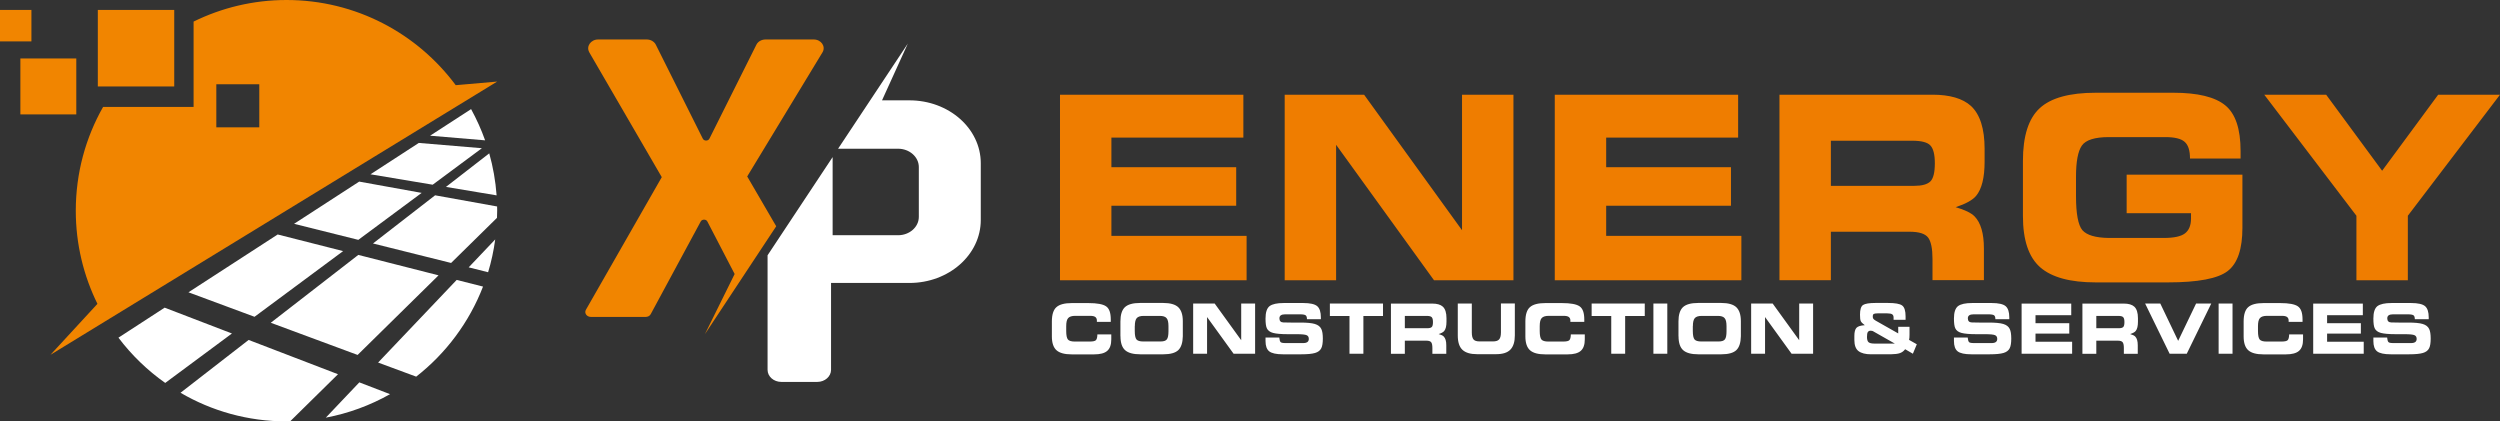 <?xml version="1.0" encoding="UTF-8"?>
<svg id="Layer_2" data-name="Layer 2" xmlns="http://www.w3.org/2000/svg" viewBox="0 0 393.87 66.38">
  <rect x="0" y="0" width="393.87" height="66.38" fill="#333333" stroke="none"/>
  <defs>
    <style>
      .cls-1 {
        fill: #f18500;
      }

      .cls-2 {
        fill: #ef7d00;
      }

      .cls-3 {
        fill: #fff;
      }
    </style>
  </defs>
  <g id="Layer_1-2" data-name="Layer 1">
    <g>
      <g>
        <path class="cls-3" d="M40.1,49.91l13.96-10.35-10.31-2.62-14.06,9.11,10.41,3.86ZM69.1,43.38l-12.65-3.22-13.79,10.69,13.68,5.07,12.76-12.55ZM56.61,60.24l-5.28,5.56c3.61-.68,7.02-1.95,10.12-3.7l-4.84-1.86ZM36.54,52.54l-10.6-4.07-7.28,4.73c2.07,2.74,4.56,5.15,7.37,7.13l10.51-7.79ZM70.27,29.45l7.97,1.33c-.17-2.28-.56-4.49-1.16-6.62l-6.81,5.28ZM76.43,22.11c-.61-1.71-1.35-3.35-2.21-4.92l-6.46,4.19,8.67.73ZM39.18,53.55l-10.74,8.33c4.9,2.87,10.62,4.51,16.7,4.51.19,0,.37-.01.57-.01l7.54-7.42-14.07-5.4ZM56.45,37.79l9.98-7.4-9.84-1.78-10.26,6.65,10.13,2.53ZM78.02,37.72l-4.18,4.4,3.06.77c.51-1.67.88-3.4,1.12-5.17M71.95,44.1l-12.38,13.02,6,2.22c4.68-3.66,8.35-8.55,10.53-14.19l-4.15-1.05ZM65.98,22.52l-7.61,4.94,9.8,1.64,7.75-5.75-9.94-.83ZM58.77,38.36l12.3,3.07,7.23-7.11c.01-.37.03-.75.03-1.13,0-.22,0-.44-.01-.66l-9.77-1.76-9.79,7.59Z"/>
        <path class="cls-1" d="M78.33,12.85l-6.53.57C65.75,5.28,56.06,0,45.14,0c-5.25,0-10.22,1.23-14.64,3.4v13.45h-14.26c-2.74,4.83-4.3,10.4-4.3,16.35,0,5.27,1.23,10.24,3.41,14.67l-7.4,8.03L78.33,12.85ZM34.08,13.28h6.77v6.78h-6.77v-6.78ZM15.41,13.62h12.04V1.57h-12.04v12.04ZM3.21,18.02h8.81v-8.81H3.21v8.81ZM0,6.52h4.95V1.57H0v4.95Z"/>
      </g>
      <g>
        <path class="cls-2" d="M356.74,14.92h9.74l8.82,11.98h0l8.83-11.98h9.74l-14.52,19.07v10.16h-8.1v-10.16l-14.52-19.07ZM353,24.98h-7.97c0-1.27-.28-2.14-.84-2.63-.55-.5-1.57-.75-3.06-.75h-8.88c-2.22,0-3.64.45-4.26,1.34-.61.88-.92,2.51-.92,4.89v3.08c0,2.78.34,4.57,1.01,5.36.69.78,2.07,1.19,4.15,1.22h8.65c1.62,0,2.74-.24,3.37-.73.63-.49.94-1.27.94-2.34v-.83h-10.14v-6.07h18.24v8.36c0,3.36-.77,5.63-2.32,6.82-1.53,1.19-4.68,1.79-9.42,1.79h-11.37c-4.01,0-6.93-.79-8.75-2.38-1.82-1.6-2.72-4.29-2.72-8.08v-8.69c0-3.9.88-6.67,2.64-8.29,1.76-1.63,4.7-2.44,8.83-2.44h12.24c3.82,0,6.54.66,8.16,1.98,1.61,1.31,2.42,3.71,2.42,7.19v1.2ZM288.45,22.16v7.12h13.12c1.22,0,2.07-.23,2.55-.69.47-.46.71-1.41.71-2.87,0-1.36-.23-2.29-.69-2.79-.46-.51-1.42-.76-2.89-.76h-12.8ZM280.35,44.16V14.92h24.11c2.73,0,4.75.59,6.06,1.77,1.43,1.33,2.15,3.59,2.15,6.75v2.02c0,2.51-.44,4.32-1.34,5.4-.55.66-1.63,1.26-3.22,1.78,1.44.42,2.43.9,2.97,1.44.99,1.01,1.48,2.7,1.48,5.07v4.99h-8.1v-3.35c0-1.62-.23-2.75-.69-3.36-.47-.62-1.44-.92-2.92-.92h-12.4v7.64h-8.1ZM244.95,44.16V14.92h28.89v6.76h-20.79v4.66h19.66v6.07h-19.66v4.75h21.3v7h-29.4ZM202.4,14.92h12.51l15.43,21.35V14.92h8.1v29.24h-12.51l-15.43-21.35v21.35h-8.1V14.92ZM167,44.16V14.92h28.89v6.76h-20.79v4.66h19.66v6.07h-19.66v4.75h21.3v7h-29.4Z"/>
        <path class="cls-3" d="M376.09,53.19h0c.03.35.1.58.2.7.1.11.36.16.76.16h2.82c.58,0,.87-.22.87-.66,0-.28-.11-.48-.34-.58-.23-.11-.77-.16-1.63-.16h-1.35c-1.05,0-1.82-.07-2.31-.2-.49-.13-.82-.38-.98-.73-.14-.29-.21-.8-.21-1.53,0-.99.22-1.64.65-1.97.44-.32,1.17-.48,2.21-.48h3.09c1.08,0,1.82.17,2.2.5.38.33.57.92.57,1.76v.29h-2.19c0-.31-.07-.51-.2-.61-.13-.1-.43-.16-.89-.16h-2.35c-.6,0-.9.21-.9.63s.21.64.63.65c.42.01.82.02,1.19.02h1.49c1.02,0,1.78.07,2.27.22.5.15.84.41,1.02.79.16.32.24.83.24,1.51s-.08,1.21-.25,1.53c-.18.36-.51.6-.98.74-.47.14-1.2.21-2.18.21h-2.87c-1.06,0-1.78-.16-2.17-.47-.39-.31-.58-.85-.58-1.62v-.55h2.19ZM364.44,55.74v-7.91h7.82v1.83h-5.63v1.26h5.32v1.64h-5.32v1.28h5.77v1.89h-7.96ZM360.65,52.68h2.19v.79c0,.84-.21,1.44-.64,1.81-.42.37-1.11.55-2.05.55h-3.56c-1.09,0-1.88-.21-2.37-.64-.49-.43-.74-1.16-.74-2.19v-2.35c0-1.08.24-1.84.72-2.26.48-.43,1.29-.64,2.41-.64h2.64c1.35,0,2.28.17,2.77.51.5.34.74,1.03.74,2.06v.39s-2.19,0-2.19,0v-.23c0-.24-.09-.42-.25-.54-.16-.12-.43-.18-.81-.18h-2.36c-.52,0-.89.12-1.1.35-.21.23-.31.65-.31,1.27v.77c0,.67.09,1.12.27,1.34.18.21.54.32,1.07.32h2.35c.51,0,.84-.07.98-.21.15-.14.23-.45.24-.91M349.54,47.82h2.19v7.91h-2.19v-7.91ZM343.17,53.69h0l2.82-5.87h2.39l-3.86,7.91h-2.7l-3.86-7.91h2.39l2.81,5.87ZM330.27,49.78v1.93h3.55c.33,0,.56-.06.69-.19.13-.12.19-.38.19-.78,0-.37-.06-.62-.19-.76-.12-.14-.38-.21-.78-.21h-3.46ZM328.08,55.74v-7.91h6.53c.74,0,1.29.16,1.64.48.39.36.58.97.58,1.83v.55c0,.68-.12,1.17-.36,1.46-.15.18-.44.34-.87.48.39.11.66.24.8.39.27.27.4.73.4,1.37v1.35h-2.19v-.91c0-.44-.06-.74-.19-.91-.13-.17-.39-.25-.79-.25h-3.36v2.07h-2.19ZM318.5,55.74v-7.91h7.82v1.83h-5.63v1.26h5.32v1.64h-5.32v1.28h5.77v1.89h-7.96ZM310.01,53.19h0c.03.35.1.58.2.7.1.11.36.16.76.16h2.82c.58,0,.87-.22.87-.66,0-.28-.11-.48-.34-.58-.23-.11-.77-.16-1.63-.16h-1.35c-1.05,0-1.82-.07-2.31-.2-.49-.13-.82-.38-.98-.73-.14-.29-.21-.8-.21-1.53,0-.99.22-1.64.65-1.97.44-.32,1.17-.48,2.21-.48h3.09c1.08,0,1.82.17,2.2.5.38.33.57.92.57,1.76v.29h-2.19c0-.31-.07-.51-.2-.61-.13-.1-.43-.16-.89-.16h-2.35c-.6,0-.9.21-.9.63s.21.64.63.65c.42.01.82.02,1.19.02h1.49c1.02,0,1.78.07,2.27.22.5.15.84.41,1.02.79.16.32.24.83.24,1.51s-.08,1.21-.25,1.53c-.18.36-.51.6-.98.74-.47.14-1.2.21-2.18.21h-2.87c-1.06,0-1.78-.16-2.17-.47-.39-.31-.58-.85-.58-1.62v-.55h2.19ZM294.73,52.1h0c-.21,0-.36.07-.46.22-.09.14-.13.4-.13.77,0,.4.08.67.24.82.16.14.46.22.89.22h3.25,0l-3.45-1.96c-.07-.04-.18-.06-.34-.06M293.8,51.24h0c-.35-.26-.56-.47-.64-.65-.08-.18-.12-.52-.12-1.02,0-.8.16-1.31.48-1.52.32-.21.98-.32,1.96-.32h1.96c1.14,0,1.88.13,2.24.4.36.26.54.84.54,1.71v.54h-1.89v-.35c0-.24-.07-.41-.22-.51-.14-.1-.4-.15-.78-.15h-1.53c-.26,0-.45.03-.57.08-.12.05-.18.19-.18.42,0,.16.03.28.1.37.07.08.19.18.38.29l3.53,2h0s0-1.04,0-1.04h1.78v1.24c0,.35-.02.62-.07.82h0s1.22.69,1.22.69l-.62,1.49-1.22-.71h0c-.21.29-.48.49-.81.61-.33.12-.82.18-1.48.19h-3.08c-.87,0-1.53-.17-1.97-.5-.44-.33-.66-.92-.66-1.76v-.64c0-.62.12-1.04.33-1.27.22-.23.64-.37,1.28-.41M275.89,47.82h3.39l4.18,5.78v-5.78h2.19v7.91h-3.39l-4.18-5.78v5.78h-2.19v-7.91ZM266.7,51.37v.77c0,.67.09,1.12.27,1.34.18.21.53.32,1.06.32h2.72c.51,0,.84-.11,1.01-.34.17-.23.25-.65.25-1.27v-.8c0-.63-.1-1.06-.31-1.28-.2-.23-.55-.34-1.06-.34h-2.54c-.52,0-.89.12-1.09.35-.2.23-.3.65-.3,1.26M264.44,52.98v-2.34c0-1.04.23-1.78.69-2.23.47-.45,1.27-.68,2.42-.68h3.62c1.12,0,1.92.23,2.39.68.47.46.71,1.18.71,2.19v2.37c-.02,1.03-.26,1.76-.72,2.2-.46.43-1.25.65-2.35.65h-3.64c-1.09,0-1.88-.21-2.37-.64-.49-.43-.74-1.16-.74-2.2M260.49,47.82h2.19v7.91h-2.19v-7.91ZM250.76,47.82h8.37v1.96h-3.09v5.95h-2.19v-5.95h-3.09v-1.96ZM247.49,52.68h2.19v.79c0,.84-.21,1.44-.64,1.81-.42.37-1.11.55-2.05.55h-3.56c-1.09,0-1.88-.21-2.37-.64-.49-.43-.74-1.16-.74-2.19v-2.35c0-1.08.24-1.84.72-2.26.48-.43,1.29-.64,2.41-.64h2.64c1.35,0,2.28.17,2.77.51.5.34.74,1.03.74,2.06v.39s-2.19,0-2.19,0v-.23c0-.24-.09-.42-.25-.54-.16-.12-.43-.18-.81-.18h-2.36c-.52,0-.89.12-1.1.35-.21.23-.31.65-.31,1.27v.77c0,.67.09,1.12.27,1.34.18.21.54.32,1.07.32h2.34c.51,0,.84-.07.98-.21.15-.14.23-.45.24-.91M229.69,47.82h2.19v4.55c0,.52.09.89.26,1.1.18.22.5.32.97.32h2.1c.46,0,.78-.1.97-.31.19-.21.29-.58.29-1.12v-4.55h2.19v5.03c0,1-.23,1.75-.69,2.23-.46.49-1.21.73-2.25.73h-3.03c-1.04,0-1.8-.23-2.29-.69-.49-.46-.73-1.21-.73-2.25v-5.06ZM221.33,49.78v1.93h3.55c.33,0,.56-.06.69-.19.13-.12.19-.38.19-.78,0-.37-.06-.62-.19-.76-.12-.14-.38-.21-.78-.21h-3.46ZM219.14,55.74v-7.91h6.53c.74,0,1.29.16,1.64.48.39.36.58.97.58,1.83v.55c0,.68-.12,1.17-.36,1.46-.15.18-.44.34-.87.48.39.11.66.24.8.39.27.27.4.73.4,1.37v1.35h-2.19v-.91c0-.44-.06-.74-.19-.91-.13-.17-.39-.25-.79-.25h-3.36v2.07h-2.19ZM209.52,47.82h8.37v1.96h-3.09v5.95h-2.19v-5.95h-3.09v-1.96ZM201.55,53.19h0c.03.35.1.58.2.7.1.11.36.16.76.16h2.82c.58,0,.87-.22.87-.66,0-.28-.11-.48-.34-.58-.23-.11-.77-.16-1.63-.16h-1.35c-1.05,0-1.82-.07-2.31-.2-.49-.13-.82-.38-.98-.73-.14-.29-.21-.8-.21-1.53,0-.99.22-1.64.65-1.97.44-.32,1.17-.48,2.21-.48h3.09c1.08,0,1.82.17,2.2.5.38.33.57.92.57,1.76v.29h-2.19c0-.31-.07-.51-.2-.61-.13-.1-.43-.16-.89-.16h-2.35c-.6,0-.9.21-.9.63s.21.64.63.65c.42.01.82.02,1.19.02h1.49c1.02,0,1.78.07,2.27.22.5.15.84.41,1.02.79.16.32.24.83.24,1.51s-.08,1.21-.25,1.53c-.18.36-.51.6-.98.74-.47.14-1.2.21-2.18.21h-2.87c-1.06,0-1.78-.16-2.17-.47-.39-.31-.58-.85-.58-1.62v-.55h2.19ZM187.98,47.82h3.39l4.18,5.78v-5.78h2.19v7.91h-3.39l-4.18-5.78v5.78h-2.19v-7.91ZM178.78,51.37v.77c0,.67.09,1.12.27,1.34.18.21.53.32,1.06.32h2.72c.51,0,.84-.11,1.01-.34.17-.23.25-.65.25-1.27v-.8c0-.63-.1-1.06-.31-1.28-.2-.23-.55-.34-1.06-.34h-2.54c-.52,0-.89.12-1.09.35-.2.23-.3.65-.3,1.26M176.52,52.98v-2.34c0-1.04.23-1.78.69-2.23.47-.45,1.27-.68,2.42-.68h3.62c1.12,0,1.92.23,2.39.68.47.46.71,1.18.71,2.19v2.37c-.02,1.03-.26,1.76-.72,2.2-.46.43-1.25.65-2.35.65h-3.64c-1.09,0-1.88-.21-2.37-.64-.49-.43-.74-1.16-.74-2.2M172.89,52.68h2.19v.79c0,.84-.21,1.44-.64,1.81-.42.37-1.11.55-2.05.55h-3.56c-1.09,0-1.88-.21-2.37-.64-.49-.43-.74-1.16-.74-2.19v-2.35c0-1.08.24-1.84.72-2.26.48-.43,1.29-.64,2.41-.64h2.64c1.35,0,2.28.17,2.77.51.5.34.74,1.03.74,2.06v.39s-2.19,0-2.19,0v-.23c0-.24-.09-.42-.25-.54-.16-.12-.43-.18-.81-.18h-2.36c-.52,0-.89.12-1.1.35-.21.23-.31.65-.31,1.27v.77c0,.67.09,1.12.27,1.34.18.21.54.32,1.07.32h2.35c.51,0,.84-.07.98-.21.15-.14.23-.45.24-.91"/>
        <path class="cls-1" d="M92.83,8.23l11.43,19.68-11.95,20.89c-.3.52.12,1.13.79,1.13h8.63c.34,0,.65-.17.79-.44l7.88-14.6c.21-.38.84-.38,1.04,0l4.3,8.28-4.69,9.49,11.24-17.01-4.57-7.85,11.86-19.55c.56-.92-.2-2.03-1.38-2.03h-7.6c-.62,0-1.19.33-1.43.82l-7.4,14.8c-.2.41-.85.41-1.05,0l-7.4-14.8c-.25-.5-.82-.82-1.43-.82h-7.65c-1.17,0-1.93,1.1-1.4,2.01"/>
        <path class="cls-3" d="M143.28,15.81h-4.32l4.07-8.95-10.99,16.57h9.45c1.8,0,3.27,1.3,3.27,2.89v7.85c0,1.6-1.47,2.89-3.27,2.89h-10.31v-12.31l-10.25,15.47v18.05c0,1.05.97,1.9,2.16,1.9h5.68c1.19,0,2.16-.86,2.16-1.9v-13.69h12.35c6.21,0,11.24-4.44,11.24-9.92v-8.94c0-5.48-5.03-9.91-11.24-9.91"/>
      </g>
    </g>
  </g>
</svg>